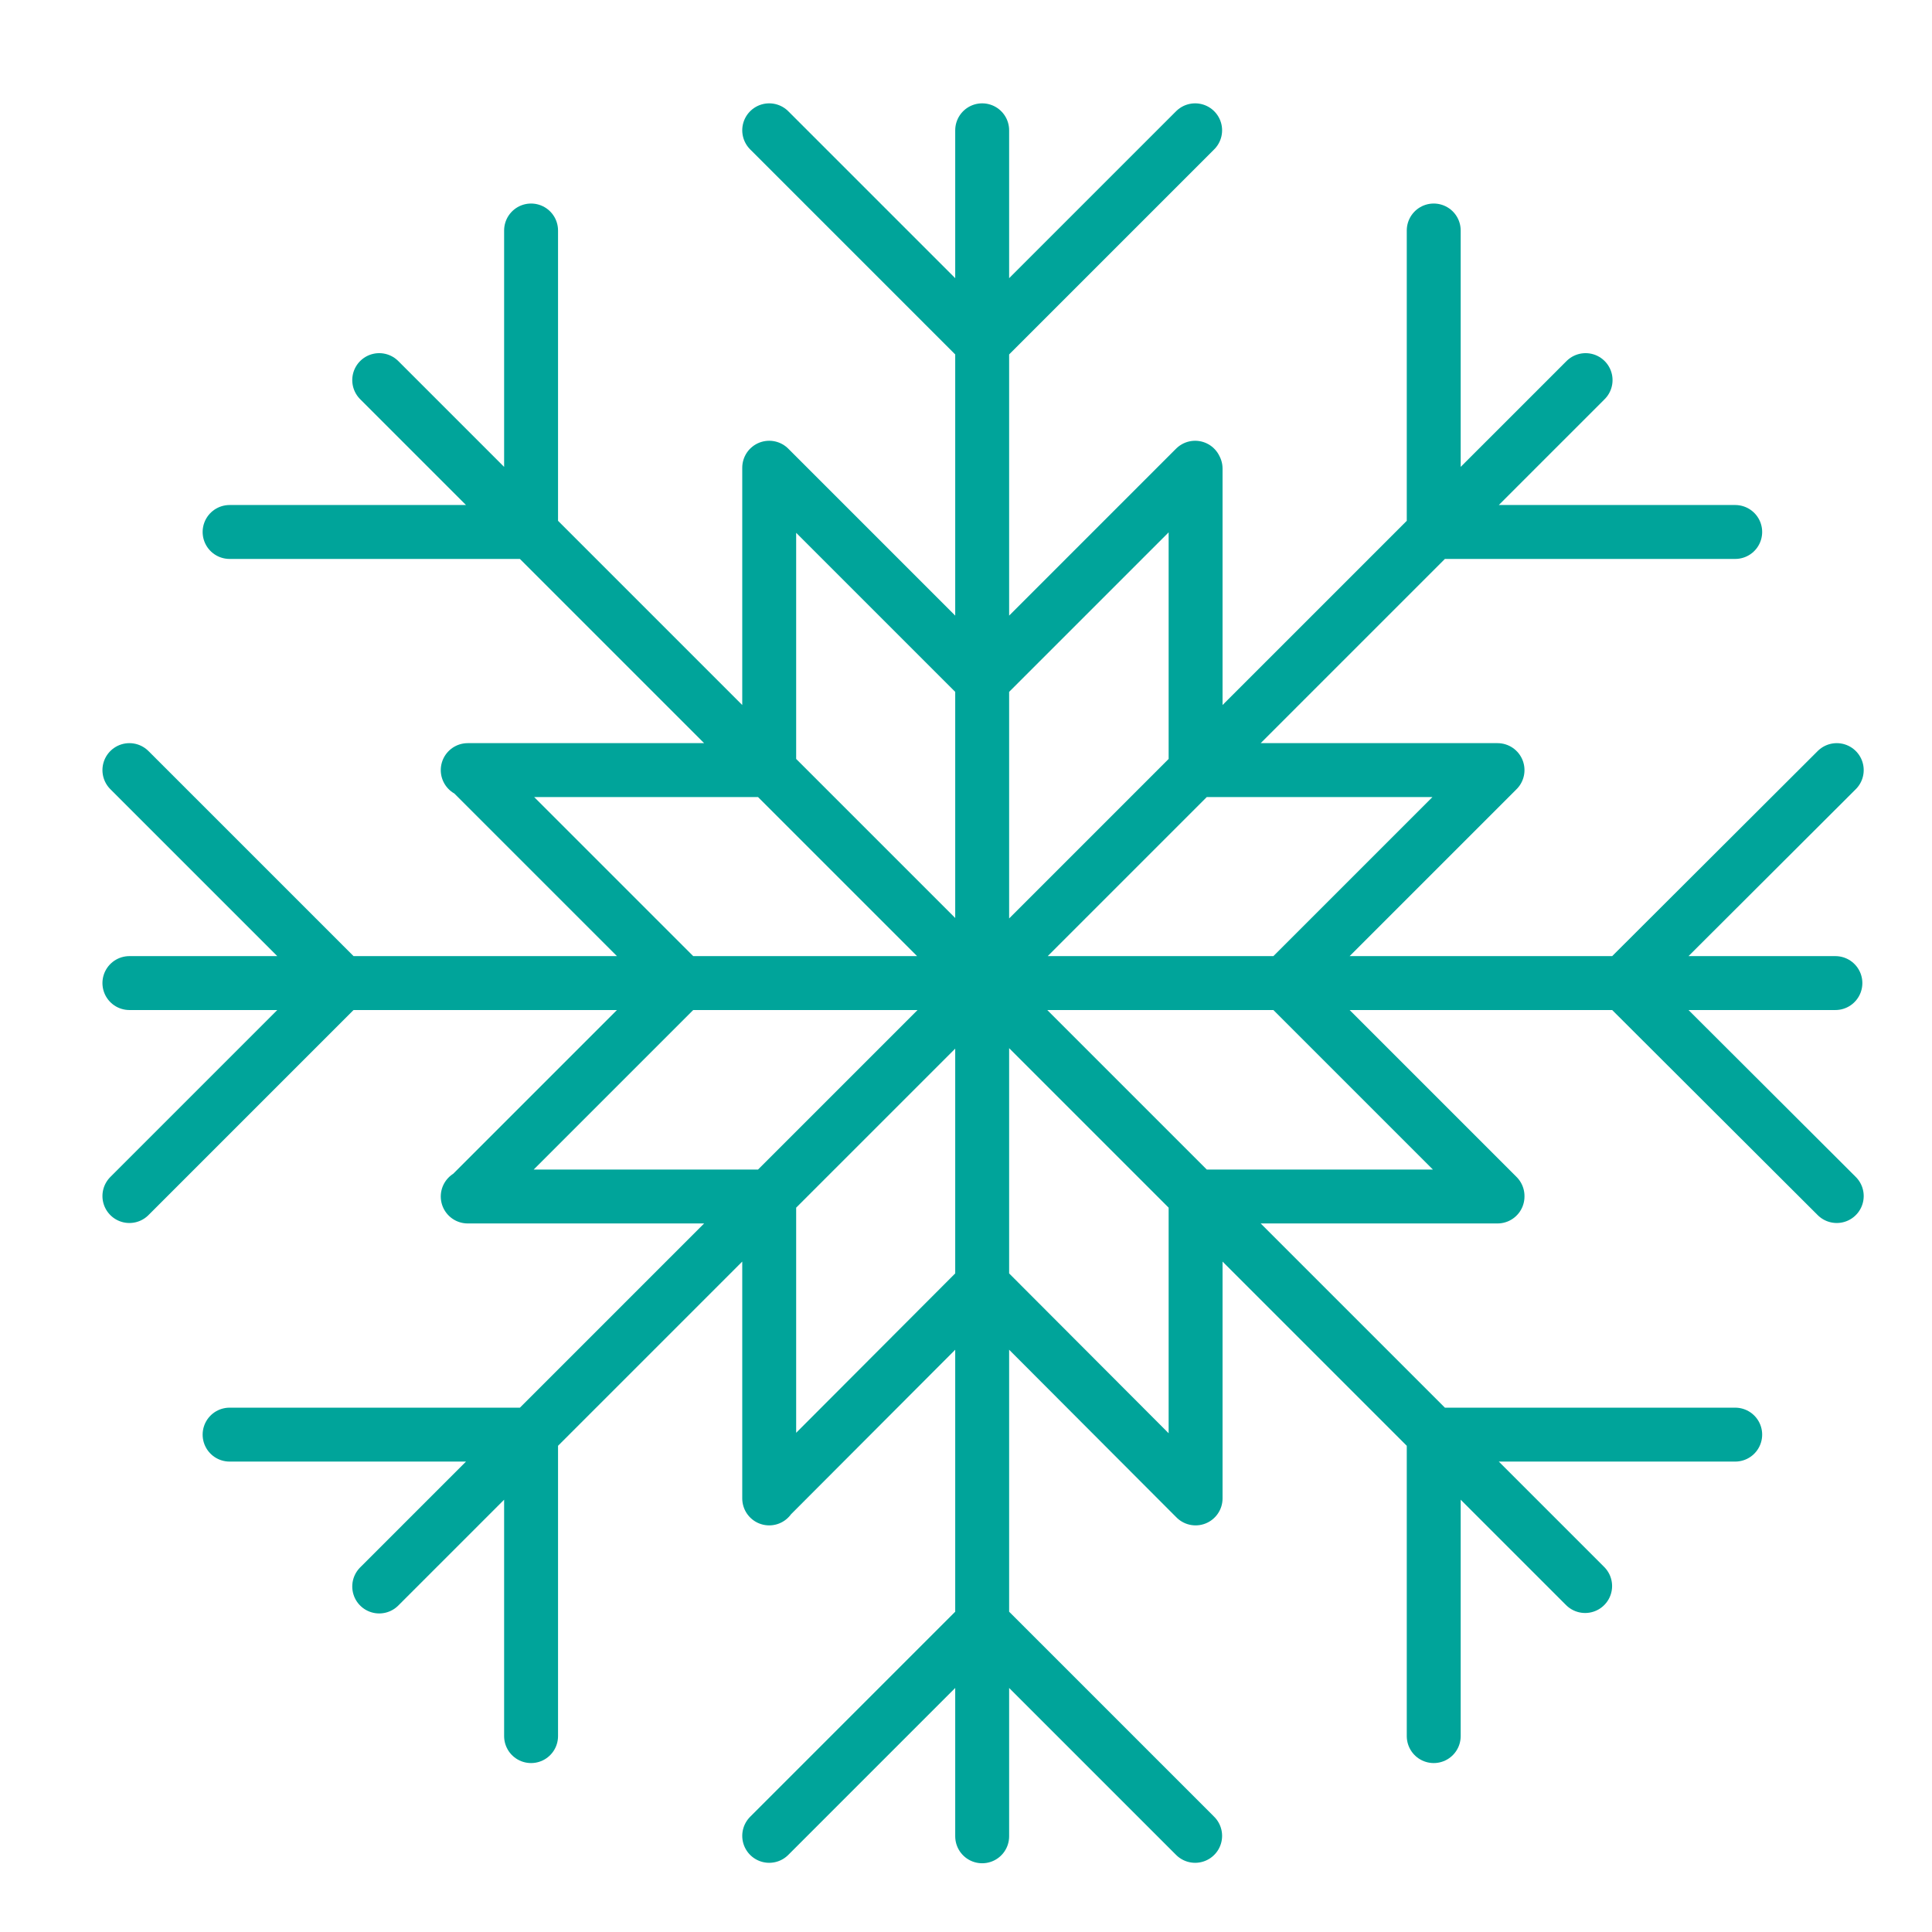 <?xml version="1.0" encoding="UTF-8"?>
<svg id="Layer_1" xmlns="http://www.w3.org/2000/svg" version="1.1" viewBox="0 0 430 430">
  <!-- Generator: Adobe Illustrator 29.5.0, SVG Export Plug-In . SVG Version: 2.1.0 Build 137)  -->
  <defs>
    <style>
      .st0 {
        fill: none;
        stroke: #00a49a;
        stroke-linecap: round;
        stroke-linejoin: round;
        stroke-width: 12px;
      }
    </style>
  </defs>
  <path class="st0" d="M218.6,408.7V29M28.8,218.8h379.7M84.4,84.6l268.4,268.4M84.4,353.1L352.9,84.6M218.6,76.4l-47.4-47.4M218.6,76.4l47.4-47.4M319.1,118.4V51.3M319.1,118.4h67.1M118.2,118.4V51.3M118.2,118.4H51.1M118.2,319.3v67.1M118.2,319.3H51.1M319.1,319.3v67.1M319.1,319.3h67.1M218.6,151.5l-47.4-47.4M218.6,151.5l47.4-47.4M285.9,218.8l47.4-47.4M285.9,218.8l47.4,47.4M151.8,218.8l-47.4,47.4M151.8,218.8l-47.4-47.4M266.1,171.4v-67.1M266.1,171.4h67.2M171.2,171.4h-67.1M171.2,171.4v-67.1M218.6,285.9l47.4,47.5M218.6,285.9l-47.4,47.5M171.2,266.3v67.2M171.2,266.3h-67.1M266.1,266.3h67.2M266.1,266.3v67.2M218.6,361.2l47.4,47.4M218.6,361.2l-47.4,47.4M76.2,218.8l-47.4,47.4M76.2,218.8l-47.4-47.4M361.3,218.8l47.5-47.4M361.3,218.8l47.5,47.4"/>
</svg>